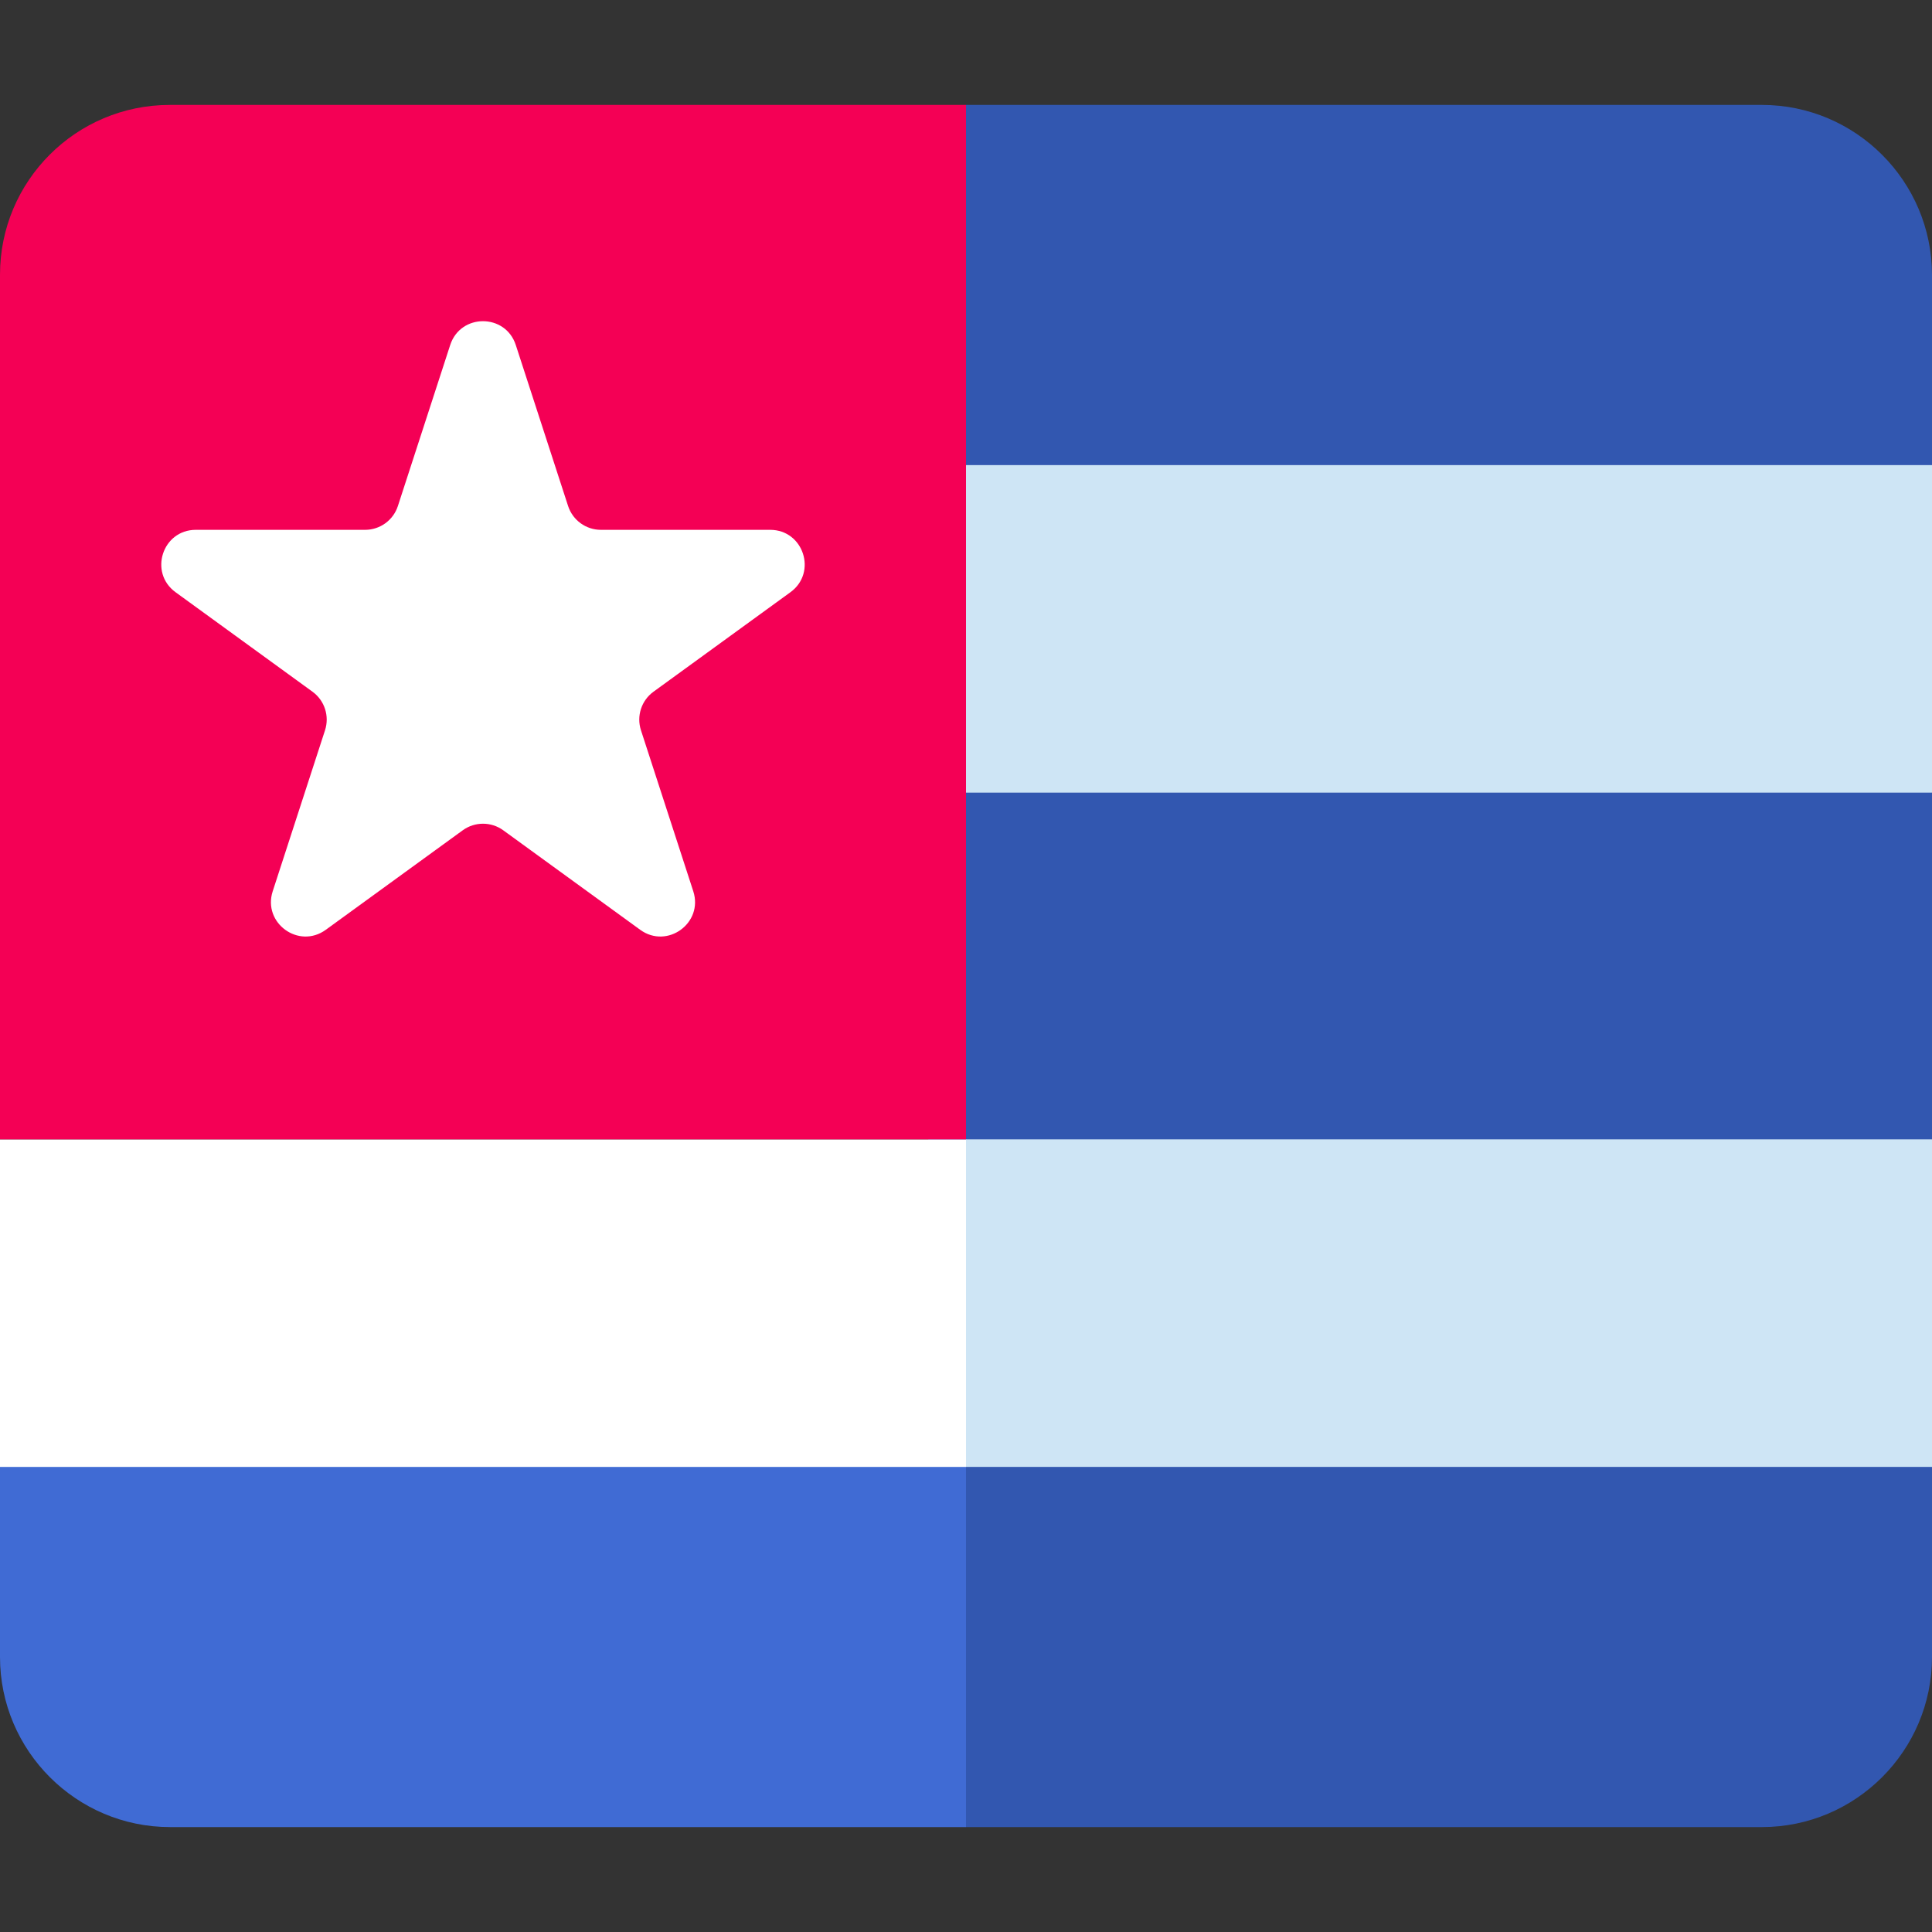 <svg id="Capa_1" enable-background="new 0 0 512 512" height="512" viewBox="0 0 512 512" width="512" xmlns="http://www.w3.org/2000/svg"><rect x="0" y="0" width="512" height="512" fill="#333333" stroke="none"/><path d="m512 123.255v-50.368c0-24.859-20.225-45.084-45.084-45.084h-210.916l-10.001 10.001v436.392l10.001 10.001h210.916c24.859 0 45.084-20.225 45.084-45.084v-50.368l-5-7.255v-73.061l5-6.486v-91.885l-5-4.832v-75.714z" fill="#3257b0"/><path d="m0 383.849v55.264c0 24.859 20.225 45.084 45.084 45.084h210.916v-100.348z" fill="#406bd4"/><path d="m256 301.942h-256v86.802h256l5.021-9.928v-66.971z" fill="#fff"/><path d="m256 301.942h256v86.802h-256z" fill="#cee5f5"/><path d="m256 123.255h256v86.802h-256z" fill="#cee5f5"/><path d="m256 301.942v-274.138h-211c-24.853 0-45 20.147-45 45v229.139h256z" fill="#f40055"/><path d="m173.182 183.31 36.292-26.368c7.161-5.203 3.481-16.531-5.371-16.531h-44.86c-3.959 0-7.467-2.549-8.691-6.314l-13.862-42.664c-2.735-8.419-14.646-8.419-17.381 0l-13.862 42.664c-1.223 3.765-4.732 6.314-8.691 6.314h-44.86c-8.852 0-12.533 11.327-5.371 16.531l36.292 26.368c3.203 2.327 4.543 6.451 3.32 10.216l-13.862 42.664c-2.735 8.419 6.9 15.42 14.062 10.216l36.292-26.368c3.203-2.327 7.54-2.327 10.742 0l36.292 26.368c7.161 5.203 16.797-1.798 14.062-10.216l-13.862-42.664c-1.224-3.764.116-7.889 3.319-10.216z" fill="#fff"/></svg>
